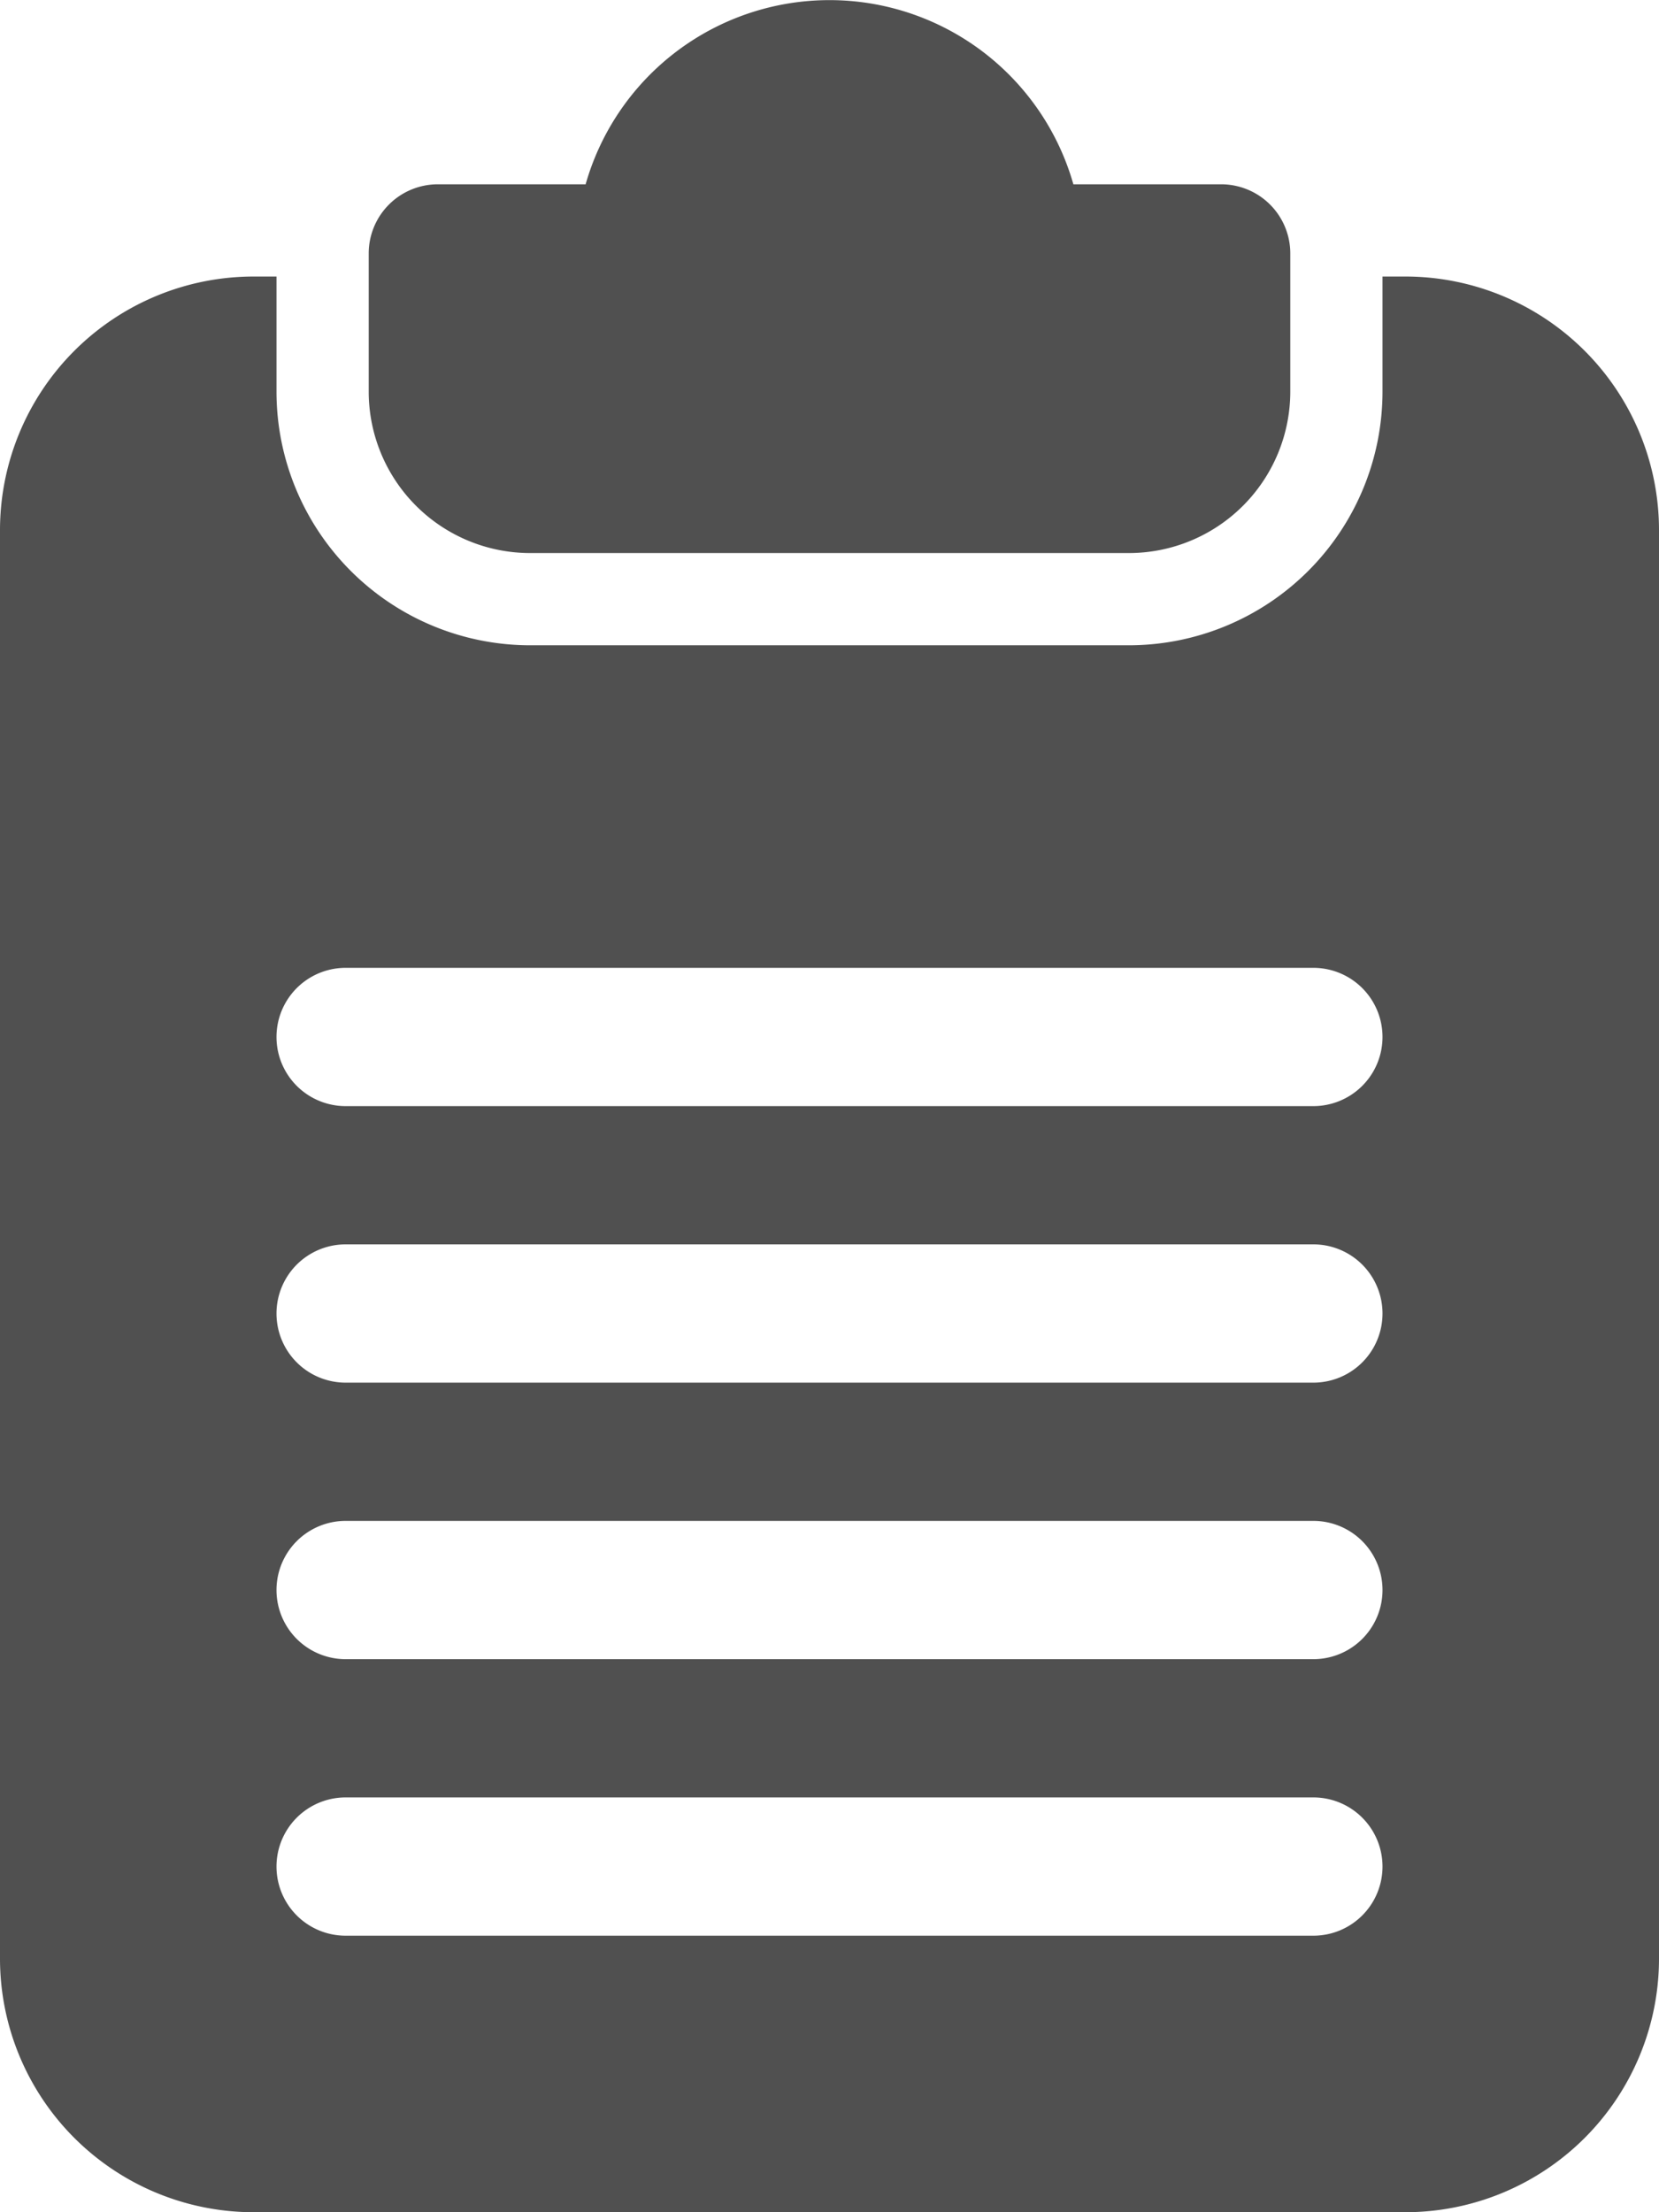 <svg xmlns="http://www.w3.org/2000/svg" width="12" height="16" viewBox="0 0 12 16"><defs><style>.a{fill:#505050;}</style></defs><path class="a" d="M9.5,4H5.167A1.168,1.168,0,0,1,4,2.833v-1a.5.5,0,0,1,.5-.5H5.569a1.834,1.834,0,0,1,3.528,0h1.069a.5.5,0,0,1,.5.5v1A1.168,1.168,0,0,1,9.5,4Z" transform="translate(-1.333)"/><path class="a" d="M10.167,3H10v.833A1.835,1.835,0,0,1,8.167,5.667H3.833A1.835,1.835,0,0,1,2,3.833V3H1.833A1.835,1.835,0,0,0,0,4.833V15.167A1.835,1.835,0,0,0,1.833,17h8.333A1.835,1.835,0,0,0,12,15.167V4.833A1.835,1.835,0,0,0,10.167,3ZM9.5,15h-7a.5.5,0,1,1,0-1h7a.5.5,0,1,1,0,1Zm0-2h-7a.5.5,0,0,1,0-1h7a.5.5,0,1,1,0,1Zm0-2h-7a.5.5,0,0,1,0-1h7a.5.5,0,1,1,0,1Zm0-2h-7a.5.5,0,1,1,0-1h7a.5.5,0,1,1,0,1Z" transform="translate(0 -1)"/></svg>